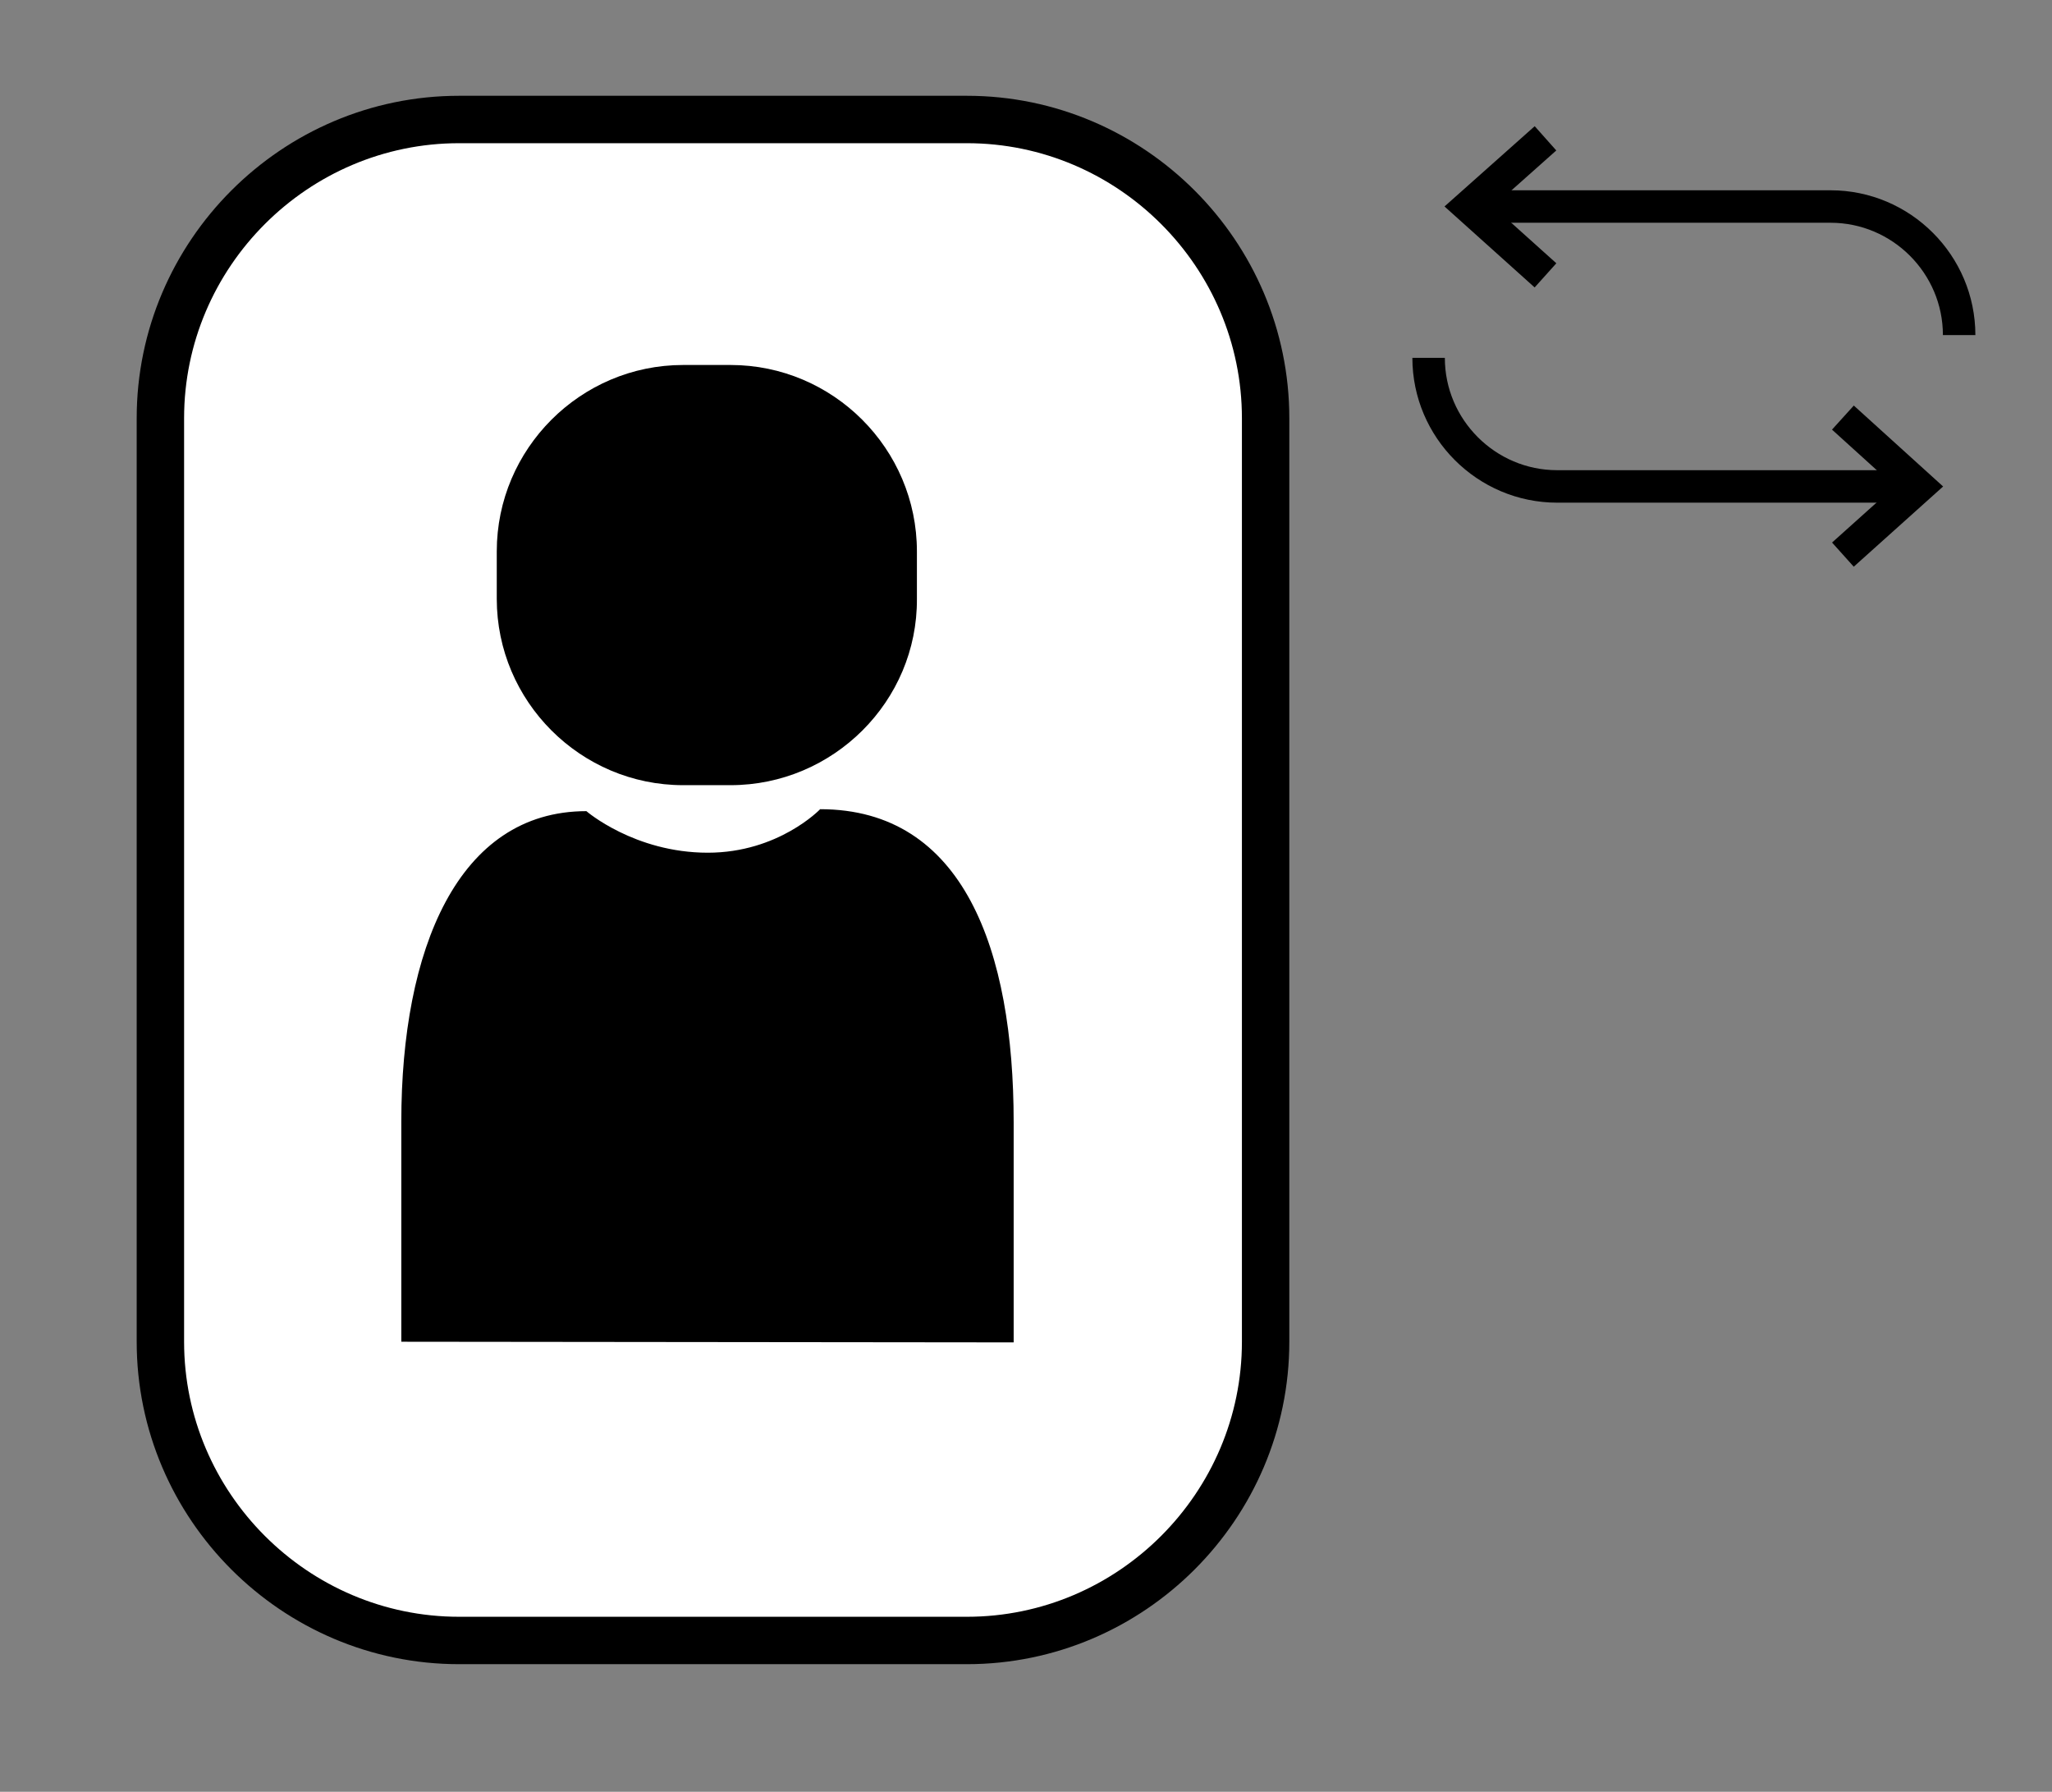 <?xml version="1.0" encoding="utf-8"?>
<!-- Generator: Adobe Illustrator 24.2.2, SVG Export Plug-In . SVG Version: 6.00 Build 0)  -->
<svg version="1.1" xmlns="http://www.w3.org/2000/svg" xmlns:xlink="http://www.w3.org/1999/xlink" x="0px" y="0px"
	 viewBox="0 0 31.6 27.59" style="enable-background:new 0 0 31.6 27.59;" xml:space="preserve">
<rect x="0" y="0" width="31.6" height="27.59" fill="#808080" stroke="none"/>
<style type="text/css">
	.st0{fill:#FFFFFF;stroke:#000000;stroke-width:0.73;stroke-miterlimit:10;}
	.st1{fill:none;stroke:#000000;stroke-width:0.5;stroke-miterlimit:10;}
</style>
<g id="Layer_1">
</g>
<g id="Portrait_x2F_landscape">
	<g>
		<path class="st0" d="M19.49,6.44v14.22c0,2.53-2.07,4.6-4.6,4.6H7.07c-2.53,0-4.6-2.07-4.6-4.6V6.44c0-2.53,2.07-4.6,4.6-4.6h7.82
			C17.42,1.84,19.49,3.91,19.49,6.44z"/>
		<path d="M6.18,20.66v-3.39c0-2.65,0.87-4.78,2.85-4.78c0,0,0.74,0.64,1.87,0.64c1.09,0,1.73-0.67,1.73-0.67
			c2.21,0,2.98,2.17,2.98,4.82v3.39"/>
		<path d="M11.25,12.09h-0.73c-1.58,0-2.87-1.29-2.87-2.87V8.49c0-1.58,1.29-2.87,2.87-2.87h0.73c1.58,0,2.87,1.29,2.87,2.87v0.73
			C14.13,10.8,12.83,12.09,11.25,12.09z"/>
		<g>
			<path class="st1" d="M29.54,5.56"/>
			<path class="st1" d="M29.9,4.2"/>
			<path class="st1" d="M22.62,3.18h5.57c1.09,0,1.98,0.89,1.98,1.98v0"/>
			<path class="st1" d="M25.5,3.05"/>
			<line class="st1" x1="24.34" y1="4.2" x2="24.34" y2="4.2"/>
			<path class="st1" d="M29.55,7.49h-5.57c-1.09,0-1.98-0.89-1.98-1.98"/>
			<polyline class="st1" points="23.8,2.13 22.62,3.18 23.8,4.24 			"/>
			<polyline class="st1" points="28.38,6.43 29.55,7.49 28.38,8.54 			"/>
		</g>
	</g>
</g>
</svg>
